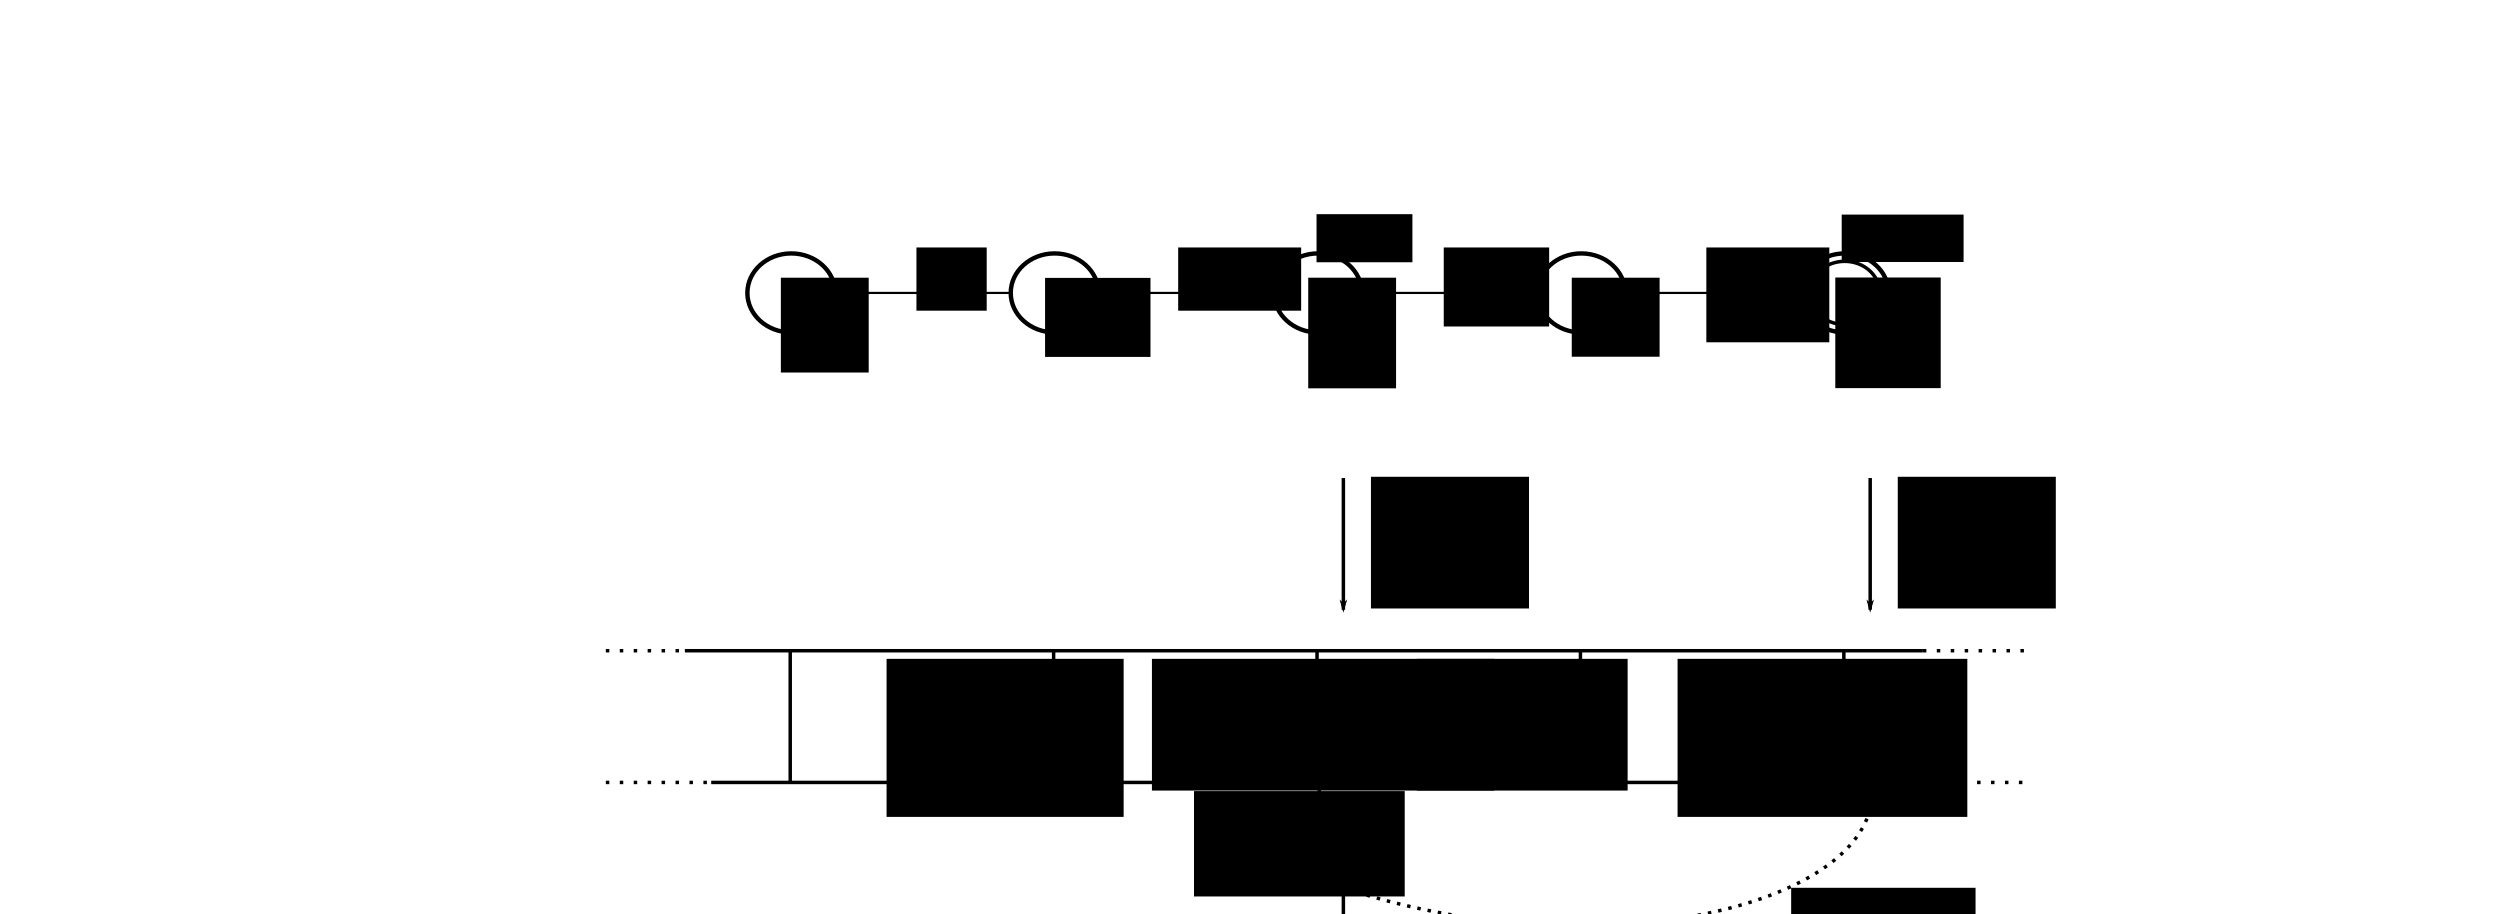 <?xml version="1.0" encoding="UTF-8" standalone="no"?>
<!-- Created with Inkscape (http://www.inkscape.org/) -->

<svg
   xmlns:dc="http://purl.org/dc/elements/1.1/"
   xmlns:cc="http://creativecommons.org/ns#"
   xmlns:rdf="http://www.w3.org/1999/02/22-rdf-syntax-ns#"
   xmlns:svg="http://www.w3.org/2000/svg"
   xmlns="http://www.w3.org/2000/svg"
   xmlns:sodipodi="http://sodipodi.sourceforge.net/DTD/sodipodi-0.dtd"
   xmlns:inkscape="http://www.inkscape.org/namespaces/inkscape"
   width="717.432"
   height="262.332"
   id="svg2"
   sodipodi:version="0.32"
   inkscape:version="0.92.2 (5c3e80d, 2017-08-06)"
   sodipodi:docname="nice-post-context.svg"
   inkscape:output_extension="org.inkscape.output.svg.inkscape"
   version="1.0"
   inkscape:export-filename="/home/fschaef/prj/quex/trunk/doc/source/figures/pre-and-post-context.png"
   inkscape:export-xdpi="300"
   inkscape:export-ydpi="300">
  <defs
     id="defs4">
    <marker
       inkscape:isstock="true"
       style="overflow:visible;"
       id="marker4597"
       refX="0.0"
       refY="0.0"
       orient="auto"
       inkscape:stockid="Arrow1Mend">
      <path
         transform="scale(0.4) rotate(180) translate(10,0)"
         style="fill-rule:evenodd;stroke:#000000;stroke-width:1pt;stroke-opacity:1;fill:#000000;fill-opacity:1"
         d="M 0.0,0.0 L 5.0,-5.0 L -12.5,0.0 L 5.0,5.0 L 0.0,0.0 z "
         id="path4595" />
    </marker>
    <marker
       inkscape:isstock="true"
       style="overflow:visible;"
       id="marker4033"
       refX="0.0"
       refY="0.0"
       orient="auto"
       inkscape:stockid="Arrow1Mend">
      <path
         transform="scale(0.4) rotate(180) translate(10,0)"
         style="fill-rule:evenodd;stroke:#000000;stroke-width:1pt;stroke-opacity:1;fill:#000000;fill-opacity:1"
         d="M 0.0,0.0 L 5.0,-5.0 L -12.5,0.0 L 5.0,5.0 L 0.0,0.0 z "
         id="path4031" />
    </marker>
    <marker
       inkscape:isstock="true"
       style="overflow:visible;"
       id="marker1417"
       refX="0.0"
       refY="0.0"
       orient="auto"
       inkscape:stockid="Arrow1Mend">
      <path
         transform="scale(0.4) rotate(180) translate(10,0)"
         style="fill-rule:evenodd;stroke:#000000;stroke-width:1pt;stroke-opacity:1;fill:#000000;fill-opacity:1"
         d="M 0.0,0.0 L 5.0,-5.0 L -12.5,0.0 L 5.0,5.0 L 0.0,0.0 z "
         id="path1415" />
    </marker>
    <marker
       inkscape:stockid="Arrow1Mend"
       orient="auto"
       refY="0"
       refX="0"
       id="Arrow1Mend"
       style="overflow:visible">
      <path
         id="path5245"
         d="M -4.267,0 -6.4,2.133 1.067,0 -6.4,-2.133 Z"
         style="fill-rule:evenodd;stroke:#000000;stroke-width:0.427pt"
         inkscape:connector-curvature="0" />
    </marker>
    <marker
       inkscape:stockid="Arrow1Lend"
       orient="auto"
       refY="0"
       refX="0"
       id="Arrow1Lend"
       style="overflow:visible">
      <path
         id="path5239"
         d="M -10.667,0 -14.933,4.267 0,0 -14.933,-4.267 Z"
         style="fill-rule:evenodd;stroke:#000000;stroke-width:0.853pt"
         inkscape:connector-curvature="0" />
    </marker>
    <marker
       inkscape:stockid="Arrow2Lend"
       orient="auto"
       refY="0"
       refX="0"
       id="Arrow2Lend"
       style="overflow:visible">
      <path
         id="path3267"
         style="font-size:12px;fill-rule:evenodd;stroke-width:0.733;stroke-linejoin:round"
         d="M -11.403,-4.733 1.417,-0.019 -11.403,4.695 c 2.048,-2.783 2.036,-6.591 10e-7,-9.428 z"
         inkscape:connector-curvature="0" />
    </marker>
    <inkscape:perspective
       sodipodi:type="inkscape:persp3d"
       inkscape:vp_x="0 : 561.25983 : 1"
       inkscape:vp_y="0 : 1066.6667 : 0"
       inkscape:vp_z="793.70078 : 561.25983 : 1"
       inkscape:persp3d-origin="396.85039 : 374.17322 : 1"
       id="perspective10" />
    <marker
       inkscape:stockid="Arrow1Mend"
       orient="auto"
       refY="0"
       refX="0"
       id="Arrow1Mend-6"
       style="overflow:visible">
      <path
         id="path5245-7"
         d="M -4.267,0 -6.4,2.133 1.067,0 -6.4,-2.133 Z"
         style="fill-rule:evenodd;stroke:#000000;stroke-width:0.427pt"
         inkscape:connector-curvature="0" />
    </marker>
    <marker
       inkscape:stockid="Arrow1Mend"
       orient="auto"
       refY="0"
       refX="0"
       id="marker1369-2"
       style="overflow:visible"
       inkscape:isstock="true"
       inkscape:collect="always">
      <path
         inkscape:connector-curvature="0"
         id="path1115-1"
         d="M 0,0 5,-5 -12.5,0 5,5 Z"
         style="fill:#000000;fill-opacity:1;fill-rule:evenodd;stroke:#000000;stroke-width:1pt;stroke-opacity:1"
         transform="matrix(-0.4,0,0,-0.4,-4,0)" />
    </marker>
    <marker
       inkscape:isstock="true"
       style="overflow:visible"
       id="marker2305-7"
       refX="0"
       refY="0"
       orient="auto"
       inkscape:stockid="Arrow1Mend"
       inkscape:collect="always">
      <path
         inkscape:connector-curvature="0"
         transform="matrix(-0.4,0,0,-0.4,-4,0)"
         style="fill:#000000;fill-opacity:1;fill-rule:evenodd;stroke:#000000;stroke-width:1pt;stroke-opacity:1"
         d="M 0,0 5,-5 -12.5,0 5,5 Z"
         id="path2303-8" />
    </marker>
    <marker
       inkscape:stockid="Arrow1Mend"
       orient="auto"
       refY="0"
       refX="0"
       id="marker3157-5"
       style="overflow:visible"
       inkscape:isstock="true"
       inkscape:collect="always">
      <path
         inkscape:connector-curvature="0"
         id="path3155-7"
         d="M 0,0 5,-5 -12.5,0 5,5 Z"
         style="fill:#000000;fill-opacity:1;fill-rule:evenodd;stroke:#000000;stroke-width:1pt;stroke-opacity:1"
         transform="matrix(-0.4,0,0,-0.4,-4,0)" />
    </marker>
    <marker
       inkscape:isstock="true"
       style="overflow:visible"
       id="marker4597-4"
       refX="0"
       refY="0"
       orient="auto"
       inkscape:stockid="Arrow1Mend">
      <path
         inkscape:connector-curvature="0"
         transform="matrix(-0.4,0,0,-0.4,-4,0)"
         style="fill:#000000;fill-opacity:1;fill-rule:evenodd;stroke:#000000;stroke-width:1pt;stroke-opacity:1"
         d="M 0,0 5,-5 -12.5,0 5,5 Z"
         id="path4595-1" />
    </marker>
  </defs>
  <sodipodi:namedview
     id="base"
     pagecolor="#ffffff"
     bordercolor="#666666"
     borderopacity="1.0"
     gridtolerance="10"
     guidetolerance="10"
     objecttolerance="10"
     inkscape:pageopacity="0.0"
     inkscape:pageshadow="2"
     inkscape:zoom="1.4079852"
     inkscape:cx="445.13797"
     inkscape:cy="-90.357373"
     inkscape:document-units="px"
     inkscape:current-layer="layer1"
     showgrid="true"
     showguides="true"
     inkscape:guide-bbox="true"
     inkscape:window-width="1920"
     inkscape:window-height="1025"
     inkscape:window-x="0"
     inkscape:window-y="27"
     inkscape:window-maximized="1">
    <inkscape:grid
       type="xygrid"
       id="grid269"
       units="mm"
       spacingx="7.559"
       spacingy="7.559" />
  </sodipodi:namedview>
  <g
     inkscape:label="Layer 1"
     inkscape:groupmode="layer"
     id="layer1"
     transform="translate(-35.201,-364.02)">
    <rect
       style="opacity:0;fill:none;fill-opacity:1;fill-rule:evenodd;stroke:none;stroke-width:1.067;stroke-linejoin:round;stroke-miterlimit:4;stroke-dasharray:1.067, 2.133;stroke-dashoffset:0;stroke-opacity:1"
       id="rect4059"
       width="717.432"
       height="262.332"
       x="35.201"
       y="364.02" />
    <path
       style="fill:none;fill-rule:evenodd;stroke:#000000;stroke-width:1px;stroke-linecap:butt;stroke-linejoin:miter;stroke-opacity:1"
       d="m 337.563,550.761 v 37.795"
       id="path5897"
       inkscape:connector-curvature="0" />
    <path
       style="fill:none;fill-rule:evenodd;stroke:#000000;stroke-width:1px;stroke-linecap:butt;stroke-linejoin:miter;stroke-opacity:1"
       d="m 413.154,550.761 v 37.795"
       id="path5899"
       inkscape:connector-curvature="0" />
    <path
       style="fill:none;fill-rule:evenodd;stroke:#000000;stroke-width:1px;stroke-linecap:butt;stroke-linejoin:miter;stroke-opacity:1"
       d="m 488.744,550.761 v 37.795"
       id="path5901"
       inkscape:connector-curvature="0" />
    <path
       style="fill:none;fill-rule:evenodd;stroke:#000000;stroke-width:1px;stroke-linecap:butt;stroke-linejoin:miter;stroke-opacity:1"
       d="m 564.335,550.761 v 37.795"
       id="path5903"
       inkscape:connector-curvature="0" />
    <path
       style="fill:none;fill-rule:evenodd;stroke:#000000;stroke-width:1px;stroke-linecap:butt;stroke-linejoin:miter;stroke-opacity:1"
       d="m 261.973,550.761 v 37.795"
       id="path5909"
       inkscape:connector-curvature="0" />
    <path
       style="fill:none;fill-rule:evenodd;stroke:#000000;stroke-width:1px;stroke-linecap:butt;stroke-linejoin:miter;stroke-opacity:1"
       d="M 231.737,550.761 H 587.012"
       id="path5911"
       inkscape:connector-curvature="0"
       sodipodi:nodetypes="cc" />
    <path
       style="fill:none;fill-rule:evenodd;stroke:#000000;stroke-width:1px;stroke-linecap:butt;stroke-linejoin:miter;stroke-opacity:1"
       d="M 239.296,588.557 H 594.571"
       id="path5913"
       inkscape:connector-curvature="0"
       sodipodi:nodetypes="cc" />
    <path
       inkscape:connector-curvature="0"
       id="path5919"
       d="m 209.059,550.761 h 22.677"
       style="fill:none;fill-rule:evenodd;stroke:#000000;stroke-width:1;stroke-linecap:butt;stroke-linejoin:miter;stroke-miterlimit:4;stroke-dasharray:1, 3;stroke-dashoffset:0;stroke-opacity:1" />
    <path
       style="fill:none;fill-rule:evenodd;stroke:#000000;stroke-width:1;stroke-linecap:butt;stroke-linejoin:miter;stroke-miterlimit:4;stroke-dasharray:1, 3;stroke-dashoffset:0;stroke-opacity:1"
       d="m 594.571,588.557 h 22.677"
       id="path5915"
       inkscape:connector-curvature="0" />
    <path
       inkscape:connector-curvature="0"
       id="path5921"
       d="m 209.059,588.557 h 30.236"
       style="fill:none;fill-rule:evenodd;stroke:#000000;stroke-width:1;stroke-linecap:butt;stroke-linejoin:miter;stroke-miterlimit:4;stroke-dasharray:1, 3;stroke-dashoffset:0;stroke-opacity:1" />
    <path
       style="fill:none;fill-rule:evenodd;stroke:#000000;stroke-width:1;stroke-linecap:butt;stroke-linejoin:miter;stroke-miterlimit:4;stroke-dasharray:1, 3;stroke-dashoffset:0;stroke-opacity:1"
       d="m 587.012,550.761 h 30.236"
       id="path5917"
       inkscape:connector-curvature="0" />
    <flowRoot
       xml:space="preserve"
       id="flowRoot5979"
       style="font-style:normal;font-variant:normal;font-weight:normal;font-stretch:normal;font-size:32px;line-height:125%;font-family:'Courier 10 Pitch';-inkscape-font-specification:'Courier 10 Pitch, Normal';font-variant-ligatures:normal;font-variant-caps:normal;font-variant-numeric:normal;font-feature-settings:normal;text-align:start;letter-spacing:0px;word-spacing:0px;writing-mode:lr-tb;text-anchor:start;fill:#000000;fill-opacity:1;stroke:none;stroke-width:1px;stroke-linecap:butt;stroke-linejoin:miter;stroke-opacity:1"
       transform="translate(85.53,449.502)"><flowRegion
         id="flowRegion5981"
         style="font-style:normal;font-variant:normal;font-weight:normal;font-stretch:normal;font-size:32px;font-family:'Courier 10 Pitch';-inkscape-font-specification:'Courier 10 Pitch, Normal';font-variant-ligatures:normal;font-variant-caps:normal;font-variant-numeric:normal;font-feature-settings:normal;text-align:start;writing-mode:lr-tb;text-anchor:start"><rect
           id="rect5983"
           width="68.031"
           height="45.354"
           x="204.094"
           y="103.592"
           style="font-style:normal;font-variant:normal;font-weight:normal;font-stretch:normal;font-size:32px;font-family:'Courier 10 Pitch';-inkscape-font-specification:'Courier 10 Pitch, Normal';font-variant-ligatures:normal;font-variant-caps:normal;font-variant-numeric:normal;font-feature-settings:normal;text-align:start;writing-mode:lr-tb;text-anchor:start" /></flowRegion><flowPara
         id="flowPara5985">a</flowPara></flowRoot>    <flowRoot
       xml:space="preserve"
       id="flowRoot5987"
       style="font-style:normal;font-variant:normal;font-weight:normal;font-stretch:normal;font-size:32px;line-height:125%;font-family:'Courier 10 Pitch';-inkscape-font-specification:'Courier 10 Pitch, Normal';font-variant-ligatures:normal;font-variant-caps:normal;font-variant-numeric:normal;font-feature-settings:normal;text-align:start;letter-spacing:0px;word-spacing:0px;writing-mode:lr-tb;text-anchor:start;fill:#000000;fill-opacity:1;stroke:none;stroke-width:1px;stroke-linecap:butt;stroke-linejoin:miter;stroke-opacity:1"
       transform="translate(18.058,449.502)"><flowRegion
         id="flowRegion5989"
         style="font-style:normal;font-variant:normal;font-weight:normal;font-stretch:normal;font-size:32px;font-family:'Courier 10 Pitch';-inkscape-font-specification:'Courier 10 Pitch, Normal';font-variant-ligatures:normal;font-variant-caps:normal;font-variant-numeric:normal;font-feature-settings:normal;text-align:start;writing-mode:lr-tb;text-anchor:start"><rect
           id="rect5991"
           width="98.268"
           height="37.795"
           x="347.717"
           y="103.592"
           style="font-style:normal;font-variant:normal;font-weight:normal;font-stretch:normal;font-size:32px;font-family:'Courier 10 Pitch';-inkscape-font-specification:'Courier 10 Pitch, Normal';font-variant-ligatures:normal;font-variant-caps:normal;font-variant-numeric:normal;font-feature-settings:normal;text-align:start;writing-mode:lr-tb;text-anchor:start" /></flowRegion><flowPara
         id="flowPara5993">b</flowPara></flowRoot>    <flowRoot
       xml:space="preserve"
       id="flowRoot5995"
       style="font-style:normal;font-variant:normal;font-weight:normal;font-stretch:normal;font-size:32px;line-height:125%;font-family:'Courier 10 Pitch';-inkscape-font-specification:'Courier 10 Pitch, Normal';font-variant-ligatures:normal;font-variant-caps:normal;font-variant-numeric:normal;font-feature-settings:normal;text-align:start;letter-spacing:0px;word-spacing:0px;writing-mode:lr-tb;text-anchor:start;fill:#000000;fill-opacity:1;stroke:none;stroke-width:1px;stroke-linecap:butt;stroke-linejoin:miter;stroke-opacity:1"
       transform="translate(-49.525,441.944)"><flowRegion
         id="flowRegion5997"
         style="font-style:normal;font-variant:normal;font-weight:normal;font-stretch:normal;font-size:32px;font-family:'Courier 10 Pitch';-inkscape-font-specification:'Courier 10 Pitch, Normal';font-variant-ligatures:normal;font-variant-caps:normal;font-variant-numeric:normal;font-feature-settings:normal;text-align:start;writing-mode:lr-tb;text-anchor:start"><rect
           id="rect5999"
           width="60.472"
           height="37.795"
           x="491.339"
           y="111.151"
           style="font-style:normal;font-variant:normal;font-weight:normal;font-stretch:normal;font-size:32px;font-family:'Courier 10 Pitch';-inkscape-font-specification:'Courier 10 Pitch, Normal';font-variant-ligatures:normal;font-variant-caps:normal;font-variant-numeric:normal;font-feature-settings:normal;text-align:start;writing-mode:lr-tb;text-anchor:start" /></flowRegion><flowPara
         id="flowPara6001">c</flowPara></flowRoot>    <flowRoot
       xml:space="preserve"
       id="flowRoot6003"
       style="font-style:normal;font-variant:normal;font-weight:normal;font-stretch:normal;font-size:32px;line-height:125%;font-family:'Courier 10 Pitch';-inkscape-font-specification:'Courier 10 Pitch, Normal';font-variant-ligatures:normal;font-variant-caps:normal;font-variant-numeric:normal;font-feature-settings:normal;text-align:start;letter-spacing:0px;word-spacing:0px;writing-mode:lr-tb;text-anchor:start;fill:#000000;fill-opacity:1;stroke:none;stroke-width:1px;stroke-linecap:butt;stroke-linejoin:miter;stroke-opacity:1"
       transform="translate(-57.869,457.061)"><flowRegion
         id="flowRegion6005"
         style="font-style:normal;font-variant:normal;font-weight:normal;font-stretch:normal;font-size:32px;font-family:'Courier 10 Pitch';-inkscape-font-specification:'Courier 10 Pitch, Normal';font-variant-ligatures:normal;font-variant-caps:normal;font-variant-numeric:normal;font-feature-settings:normal;text-align:start;writing-mode:lr-tb;text-anchor:start"><rect
           id="rect6007"
           width="83.15"
           height="45.354"
           x="574.488"
           y="96.033"
           style="font-style:normal;font-variant:normal;font-weight:normal;font-stretch:normal;font-size:32px;font-family:'Courier 10 Pitch';-inkscape-font-specification:'Courier 10 Pitch, Normal';font-variant-ligatures:normal;font-variant-caps:normal;font-variant-numeric:normal;font-feature-settings:normal;text-align:start;writing-mode:lr-tb;text-anchor:start" /></flowRegion><flowPara
         id="flowPara6009">d</flowPara></flowRoot>    <g
       id="g6462"
       transform="matrix(1.009,0,0,1,-2.181,-80)">
      <ellipse
         ry="11.339"
         rx="12.484"
         cy="528.084"
         cx="262.096"
         id="path271-5"
         style="opacity:1;fill:none;fill-opacity:1;stroke:#000000;stroke-width:1.259;stroke-miterlimit:4;stroke-dasharray:none;stroke-dashoffset:0;stroke-opacity:1" />
      <ellipse
         ry="11.339"
         rx="12.484"
         cy="528.084"
         cx="336.997"
         id="path273-9"
         style="opacity:1;fill:none;fill-opacity:1;stroke:#000000;stroke-width:1.259;stroke-miterlimit:4;stroke-dasharray:none;stroke-dashoffset:0;stroke-opacity:1" />
      <ellipse
         ry="11.339"
         rx="12.484"
         cy="528.084"
         cx="411.898"
         id="path275-7"
         style="opacity:1;fill:none;fill-opacity:1;stroke:#000000;stroke-width:1.259;stroke-miterlimit:4;stroke-dasharray:none;stroke-dashoffset:0;stroke-opacity:1" />
      <ellipse
         ry="11.339"
         rx="12.484"
         cy="528.084"
         cx="486.799"
         id="path277-5"
         style="opacity:1;fill:none;fill-opacity:1;stroke:#000000;stroke-width:1.259;stroke-miterlimit:4;stroke-dasharray:none;stroke-dashoffset:0;stroke-opacity:1" />
      <ellipse
         ry="11.339"
         rx="12.484"
         cy="528.084"
         cx="561.7"
         id="path279-38"
         style="opacity:1;fill:none;fill-opacity:1;stroke:#000000;stroke-width:1.259;stroke-miterlimit:4;stroke-dasharray:none;stroke-dashoffset:0;stroke-opacity:1" />
      <path
         inkscape:connector-curvature="0"
         id="path2301-8"
         d="m 274.58,528.084 h 49.934"
         style="fill:none;fill-rule:evenodd;stroke:#000000;stroke-width:0.63px;stroke-linecap:butt;stroke-linejoin:miter;stroke-opacity:1;marker-end:url(#marker1369-2)" />
      <path
         inkscape:connector-curvature="0"
         id="path3153-3"
         d="m 349.481,528.084 h 49.934"
         style="fill:none;fill-rule:evenodd;stroke:#000000;stroke-width:0.63px;stroke-linecap:butt;stroke-linejoin:miter;stroke-opacity:1;marker-end:url(#marker2305-7)" />
      <path
         style="fill:none;fill-rule:evenodd;stroke:#000000;stroke-width:0.63px;stroke-linecap:butt;stroke-linejoin:miter;stroke-opacity:1;marker-end:url(#marker3157-5)"
         d="m 424.382,528.084 h 49.934"
         id="path4593-1"
         inkscape:connector-curvature="0" />
      <path
         inkscape:connector-curvature="0"
         id="path4029-8"
         d="m 499.283,528.084 h 49.934"
         style="fill:none;fill-rule:evenodd;stroke:#000000;stroke-width:0.63px;stroke-linecap:butt;stroke-linejoin:miter;stroke-opacity:1;marker-end:url(#marker4597-4)" />
      <flowRoot
         transform="matrix(0.661,0,0,0.6,-2.098,548.126)"
         style="font-style:normal;font-weight:normal;font-size:14px;line-height:125%;font-family:Sans;letter-spacing:0px;word-spacing:0px;fill:#000000;fill-opacity:1;stroke:none;stroke-width:1px;stroke-linecap:butt;stroke-linejoin:miter;stroke-opacity:1"
         id="flowRoot5489-9"
         xml:space="preserve"><flowRegion
           id="flowRegion5491-6"><rect
             y="-55.148"
             x="453.543"
             height="30.236"
             width="30.236"
             id="rect5493-4" /></flowRegion><flowPara
           id="flowPara5495-3">a</flowPara></flowRoot>      <flowRoot
         transform="matrix(0.661,0,0,0.6,147.293,511.843)"
         style="font-style:normal;font-weight:normal;font-size:14px;line-height:125%;font-family:Sans;letter-spacing:0px;word-spacing:0px;fill:#000000;fill-opacity:1;stroke:none;stroke-width:1px;stroke-linecap:butt;stroke-linejoin:miter;stroke-opacity:1"
         id="flowRoot5497-3"
         xml:space="preserve"><flowRegion
           id="flowRegion5499-3"><rect
             y="5.324"
             x="340.157"
             height="30.236"
             width="52.913"
             id="rect5501-8" /></flowRegion><flowPara
           id="flowPara5503-6">b</flowPara></flowRoot>      <flowRoot
         transform="matrix(0.661,0,0,0.6,157.871,516.378)"
         style="font-style:normal;font-weight:normal;font-size:14px;line-height:125%;font-family:Sans;letter-spacing:0px;word-spacing:0px;fill:#000000;fill-opacity:1;stroke:none;stroke-width:1px;stroke-linecap:butt;stroke-linejoin:miter;stroke-opacity:1"
         id="flowRoot5505-0"
         xml:space="preserve"><flowRegion
           id="flowRegion5507-4"><rect
             y="-2.235"
             x="438.425"
             height="37.795"
             width="45.354"
             id="rect5509-8" /></flowRegion><flowPara
           id="flowPara5511-8">c</flowPara></flowRoot>      <flowRoot
         transform="matrix(0.661,0,0,0.6,167.598,529.984)"
         style="font-style:normal;font-weight:normal;font-size:14px;line-height:125%;font-family:Sans;letter-spacing:0px;word-spacing:0px;fill:#000000;fill-opacity:1;stroke:none;stroke-width:1px;stroke-linecap:butt;stroke-linejoin:miter;stroke-opacity:1"
         id="flowRoot5513-8"
         xml:space="preserve"><flowRegion
           id="flowRegion5515-9"><rect
             y="-24.912"
             x="536.693"
             height="45.354"
             width="52.913"
             id="rect5517-7" /></flowRegion><flowPara
           id="flowPara5519-7">d</flowPara></flowRoot>      <flowRoot
         transform="matrix(0.661,0,0,0.6,159.204,447.952)"
         style="font-style:normal;font-weight:normal;font-size:14px;line-height:125%;font-family:Sans;letter-spacing:0px;word-spacing:0px;fill:#000000;fill-opacity:1;stroke:none;stroke-width:1px;stroke-linecap:butt;stroke-linejoin:miter;stroke-opacity:1"
         id="flowRoot5569-6"
         xml:space="preserve"><flowRegion
           id="flowRegion5571-4"><rect
             y="126.269"
             x="151.181"
             height="45.354"
             width="37.795"
             id="rect5573-3" /></flowRegion><flowPara
           id="flowPara5575-0">1</flowPara></flowRoot>      <flowRoot
         transform="matrix(0.661,0,0,0.6,169.397,443.473)"
         style="font-style:normal;font-weight:normal;font-size:14px;line-height:125%;font-family:Sans;letter-spacing:0px;word-spacing:0px;fill:#000000;fill-opacity:1;stroke:none;stroke-width:1px;stroke-linecap:butt;stroke-linejoin:miter;stroke-opacity:1"
         id="flowRoot5577-3"
         xml:space="preserve"><flowRegion
           id="flowRegion5579-0"><rect
             y="133.828"
             x="249.449"
             height="37.795"
             width="45.354"
             id="rect5581-9" /></flowRegion><flowPara
           id="flowPara5583-2">2</flowPara></flowRoot>      <flowRoot
         transform="matrix(0.661,0,0,0.6,169.291,434.343)"
         style="font-style:normal;font-weight:normal;font-size:14px;line-height:125%;font-family:Sans;letter-spacing:0px;word-spacing:0px;fill:#000000;fill-opacity:1;stroke:none;stroke-width:1px;stroke-linecap:butt;stroke-linejoin:miter;stroke-opacity:1"
         id="flowRoot5585-5"
         xml:space="preserve"><flowRegion
           id="flowRegion5587-4"><rect
             y="148.946"
             x="362.835"
             height="52.913"
             width="37.795"
             id="rect5589-0" /></flowRegion><flowPara
           id="flowPara5591-5">3</flowPara></flowRoot>      <flowRoot
         transform="matrix(0.661,0,0,0.6,184.287,429.81)"
         style="font-style:normal;font-weight:normal;font-size:14px;line-height:125%;font-family:Sans;letter-spacing:0px;word-spacing:0px;fill:#000000;fill-opacity:1;stroke:none;stroke-width:1px;stroke-linecap:butt;stroke-linejoin:miter;stroke-opacity:1"
         id="flowRoot5593-9"
         xml:space="preserve"><flowRegion
           id="flowRegion5595-4"><rect
             y="156.505"
             x="453.543"
             height="37.795"
             width="37.795"
             id="rect5597-6" /></flowRegion><flowPara
           id="flowPara5599-9">4</flowPara></flowRoot>      <flowRoot
         transform="matrix(0.661,0,0,0.6,199.281,434.287)"
         style="font-style:normal;font-weight:normal;font-size:14px;line-height:125%;font-family:Sans;letter-spacing:0px;word-spacing:0px;fill:#000000;fill-opacity:1;stroke:none;stroke-width:1px;stroke-linecap:butt;stroke-linejoin:miter;stroke-opacity:1"
         id="flowRoot5601-2"
         xml:space="preserve"><flowRegion
           id="flowRegion5603-2"><rect
             y="148.946"
             x="544.252"
             height="52.913"
             width="45.354"
             id="rect5605-4" /></flowRegion><flowPara
           id="flowPara5607-7">5</flowPara></flowRoot>      <ellipse
         ry="9.071"
         rx="9.987"
         cy="528.084"
         cx="561.7"
         id="path279-3-7"
         style="opacity:1;fill:none;fill-opacity:1;stroke:#000000;stroke-width:1.007;stroke-miterlimit:4;stroke-dasharray:none;stroke-dashoffset:0;stroke-opacity:1" />
    </g>
    <flowRoot
       xml:space="preserve"
       id="flowRoot5624-5"
       style="font-style:normal;font-weight:normal;font-size:14px;line-height:125%;font-family:Sans;letter-spacing:0px;word-spacing:0px;fill:#000000;fill-opacity:1;stroke:none;stroke-width:1px;stroke-linecap:butt;stroke-linejoin:miter;stroke-opacity:1"
       transform="matrix(0.661,0,0,0.6,168.182,395.075)"><flowRegion
         id="flowRegion5626-4"><rect
           id="rect5628-8"
           width="41.624"
           height="22.999"
           x="370.394"
           y="50.678" /></flowRegion><flowPara
         id="flowPara5630-1">store</flowPara></flowRoot>    <flowRoot
       xml:space="preserve"
       id="flowRoot5632-2"
       style="font-style:normal;font-weight:normal;font-size:14px;line-height:125%;font-family:Sans;letter-spacing:0px;word-spacing:0px;fill:#000000;fill-opacity:1;stroke:none;stroke-width:1px;stroke-linecap:butt;stroke-linejoin:miter;stroke-opacity:1"
       transform="matrix(0.661,0,0,0.6,168.994,395.193)"><flowRegion
         id="flowRegion5634-8"><rect
           id="rect5636-9"
           width="52.913"
           height="22.677"
           x="597.165"
           y="50.678" /></flowRegion><flowPara
         id="flowPara5638-3">restore</flowPara></flowRoot>    <path
       inkscape:connector-curvature="0"
       id="path6512"
       d="M 420.713,501.203 V 538.998"
       style="fill:none;fill-rule:evenodd;stroke:#000000;stroke-width:1;stroke-linecap:butt;stroke-linejoin:miter;stroke-miterlimit:4;stroke-dasharray:none;stroke-opacity:1;marker-end:url(#Arrow1Mend)" />
    <flowRoot
       transform="translate(186.737,238.51)"
       style="font-style:normal;font-variant:normal;font-weight:normal;font-stretch:normal;font-size:16px;line-height:125%;font-family:Sans;-inkscape-font-specification:'Sans, Normal';font-variant-ligatures:normal;font-variant-caps:normal;font-variant-numeric:normal;font-feature-settings:normal;text-align:start;letter-spacing:0px;word-spacing:0px;writing-mode:lr-tb;baseline-shift:baseline;text-anchor:start;fill:#000000;fill-opacity:1;stroke:none;stroke-width:1px;stroke-linecap:butt;stroke-linejoin:miter;stroke-opacity:1"
       id="flowRoot6522"
       xml:space="preserve"><flowRegion
         style="font-style:normal;font-variant:normal;font-weight:normal;font-stretch:normal;font-size:16px;font-family:Sans;-inkscape-font-specification:'Sans, Normal';font-variant-ligatures:normal;font-variant-caps:normal;font-variant-numeric:normal;font-feature-settings:normal;text-align:start;writing-mode:lr-tb;text-anchor:start"
         id="flowRegion6516"><rect
           style="font-style:normal;font-variant:normal;font-weight:normal;font-stretch:normal;font-size:16px;font-family:Sans;-inkscape-font-specification:'Sans, Normal';font-variant-ligatures:normal;font-variant-caps:normal;font-variant-numeric:normal;font-feature-settings:normal;text-align:start;writing-mode:lr-tb;text-anchor:start"
           y="262.332"
           x="241.89"
           height="37.795"
           width="45.354"
           id="rect6514" /></flowRegion><flowPara
         id="flowPara6520">t<flowSpan
   style="font-size:65%;baseline-shift:sub"
   id="flowSpan6624">3</flowSpan></flowPara></flowRoot>    <path
       inkscape:connector-curvature="0"
       id="path6526"
       d="M 420.713,638.115 V 600.32"
       style="fill:none;fill-rule:evenodd;stroke:#000000;stroke-width:1;stroke-linecap:butt;stroke-linejoin:miter;stroke-miterlimit:4;stroke-dasharray:none;stroke-opacity:1;marker-end:url(#Arrow1Mend)" />
    <path
       style="fill:none;fill-rule:evenodd;stroke:#000000;stroke-width:1;stroke-linecap:butt;stroke-linejoin:miter;stroke-miterlimit:4;stroke-dasharray:none;stroke-opacity:1;marker-end:url(#Arrow1Mend)"
       d="M 571.894,501.203 V 538.998"
       id="path6464"
       inkscape:connector-curvature="0" />
    <flowRoot
       transform="translate(337.918,238.51)"
       style="font-style:normal;font-variant:normal;font-weight:normal;font-stretch:normal;font-size:16px;line-height:125%;font-family:Sans;-inkscape-font-specification:'Sans, Normal';font-variant-ligatures:normal;font-variant-caps:normal;font-variant-numeric:normal;font-feature-settings:normal;text-align:start;letter-spacing:0px;word-spacing:0px;writing-mode:lr-tb;baseline-shift:baseline;text-anchor:start;fill:#000000;fill-opacity:1;stroke:none;stroke-width:1px;stroke-linecap:butt;stroke-linejoin:miter;stroke-opacity:1"
       id="flowRoot6582"
       xml:space="preserve"><flowRegion
         style="font-style:normal;font-variant:normal;font-weight:normal;font-stretch:normal;font-size:16px;font-family:Sans;-inkscape-font-specification:'Sans, Normal';font-variant-ligatures:normal;font-variant-caps:normal;font-variant-numeric:normal;font-feature-settings:normal;text-align:start;writing-mode:lr-tb;text-anchor:start"
         id="flowRegion6576"><rect
           style="font-style:normal;font-variant:normal;font-weight:normal;font-stretch:normal;font-size:16px;font-family:Sans;-inkscape-font-specification:'Sans, Normal';font-variant-ligatures:normal;font-variant-caps:normal;font-variant-numeric:normal;font-feature-settings:normal;text-align:start;writing-mode:lr-tb;text-anchor:start"
           y="262.332"
           x="241.89"
           height="37.795"
           width="45.354"
           id="rect6574" /></flowRegion><flowPara
         id="flowPara6580">t<flowSpan
   style="font-size:65%;baseline-shift:sub"
   id="flowSpan6626">5</flowSpan></flowPara></flowRoot>    <flowRoot
       xml:space="preserve"
       id="flowRoot6466"
       style="font-style:normal;font-variant:normal;font-weight:normal;font-stretch:normal;font-size:16px;line-height:125%;font-family:Sans;-inkscape-font-specification:'Sans, Normal';font-variant-ligatures:normal;font-variant-caps:normal;font-variant-numeric:normal;font-feature-settings:normal;text-align:start;letter-spacing:0px;word-spacing:0px;writing-mode:lr-tb;baseline-shift:baseline;text-anchor:start;fill:#000000;fill-opacity:1;stroke:none;stroke-width:1px;stroke-linecap:butt;stroke-linejoin:miter;stroke-opacity:1"
       transform="translate(183.797,365.997)"><flowRegion
         id="flowRegion6468"
         style="font-style:normal;font-variant:normal;font-weight:normal;font-stretch:normal;font-size:16px;font-family:Sans;-inkscape-font-specification:'Sans, Normal';font-variant-ligatures:normal;font-variant-caps:normal;font-variant-numeric:normal;font-feature-settings:normal;text-align:start;writing-mode:lr-tb;text-anchor:start"><rect
           id="rect6470"
           width="45.354"
           height="37.795"
           x="241.89"
           y="262.332"
           style="font-style:normal;font-variant:normal;font-weight:normal;font-stretch:normal;font-size:16px;font-family:Sans;-inkscape-font-specification:'Sans, Normal';font-variant-ligatures:normal;font-variant-caps:normal;font-variant-numeric:normal;font-feature-settings:normal;text-align:start;writing-mode:lr-tb;text-anchor:start" /></flowRegion><flowPara
         id="flowPara6472">t'<flowSpan
   style="font-size:65%;baseline-shift:sub"
   id="flowSpan6628">5</flowSpan></flowPara></flowRoot>    <circle
       style="opacity:1;fill:none;fill-opacity:1;stroke:#000000;stroke-width:1;stroke-miterlimit:4;stroke-dasharray:1, 2;stroke-dashoffset:0;stroke-opacity:1"
       id="path6570"
       cx="421.068"
       cy="589.012"
       r="7.559" />
    <path
       style="fill:none;fill-rule:evenodd;stroke:#000000;stroke-width:1;stroke-linecap:butt;stroke-linejoin:miter;stroke-miterlimit:4;stroke-dasharray:1, 2;stroke-dashoffset:0;stroke-opacity:1;marker-end:url(#Arrow1Mend)"
       d="m 571.894,596.116 c -7.559,30.236 -83.15,45.354 -151.181,22.677"
       id="path6586"
       inkscape:connector-curvature="0"
       sodipodi:nodetypes="cc" />
    <flowRoot
       xml:space="preserve"
       id="flowRoot6588"
       style="font-style:normal;font-weight:normal;font-size:14px;line-height:125%;font-family:Sans;letter-spacing:0px;word-spacing:0px;fill:#000000;fill-opacity:1;stroke:none;stroke-width:1px;stroke-linecap:butt;stroke-linejoin:miter;stroke-opacity:1"
       transform="translate(35.201,364.02)"><flowRegion
         id="flowRegion6590"><rect
           id="rect6592"
           width="52.913"
           height="22.677"
           x="514.016"
           y="254.773" /></flowRegion><flowPara
         id="flowPara6594">restore</flowPara></flowRoot>    <flowRoot
       xml:space="preserve"
       id="flowRoot6596"
       style="font-style:normal;font-weight:normal;font-size:14px;line-height:125%;font-family:Sans;letter-spacing:0px;word-spacing:0px;fill:#000000;fill-opacity:1;stroke:none;stroke-width:1px;stroke-linecap:butt;stroke-linejoin:miter;stroke-opacity:1"
       transform="translate(-15.226,366.506)"><flowRegion
         id="flowRegion6598"><rect
           id="rect6600"
           width="60.472"
           height="30.236"
           x="393.071"
           y="224.537" /></flowRegion><flowPara
         id="flowPara6602">store</flowPara></flowRoot>    <flowRoot
       xml:space="preserve"
       id="flowRoot6616"
       style="fill:black;stroke:none;stroke-opacity:1;stroke-width:1px;stroke-linejoin:miter;stroke-linecap:butt;fill-opacity:1;font-family:Sans;font-style:normal;font-weight:normal;font-size:14px;line-height:125%;letter-spacing:0px;word-spacing:0px"><flowRegion
         id="flowRegion6618"><rect
           id="rect6620"
           width="630.146"
           height="375.654"
           x="37.795"
           y="-16.898" /></flowRegion><flowPara
         id="flowPara6622"></flowPara></flowRoot>  </g>
</svg>
